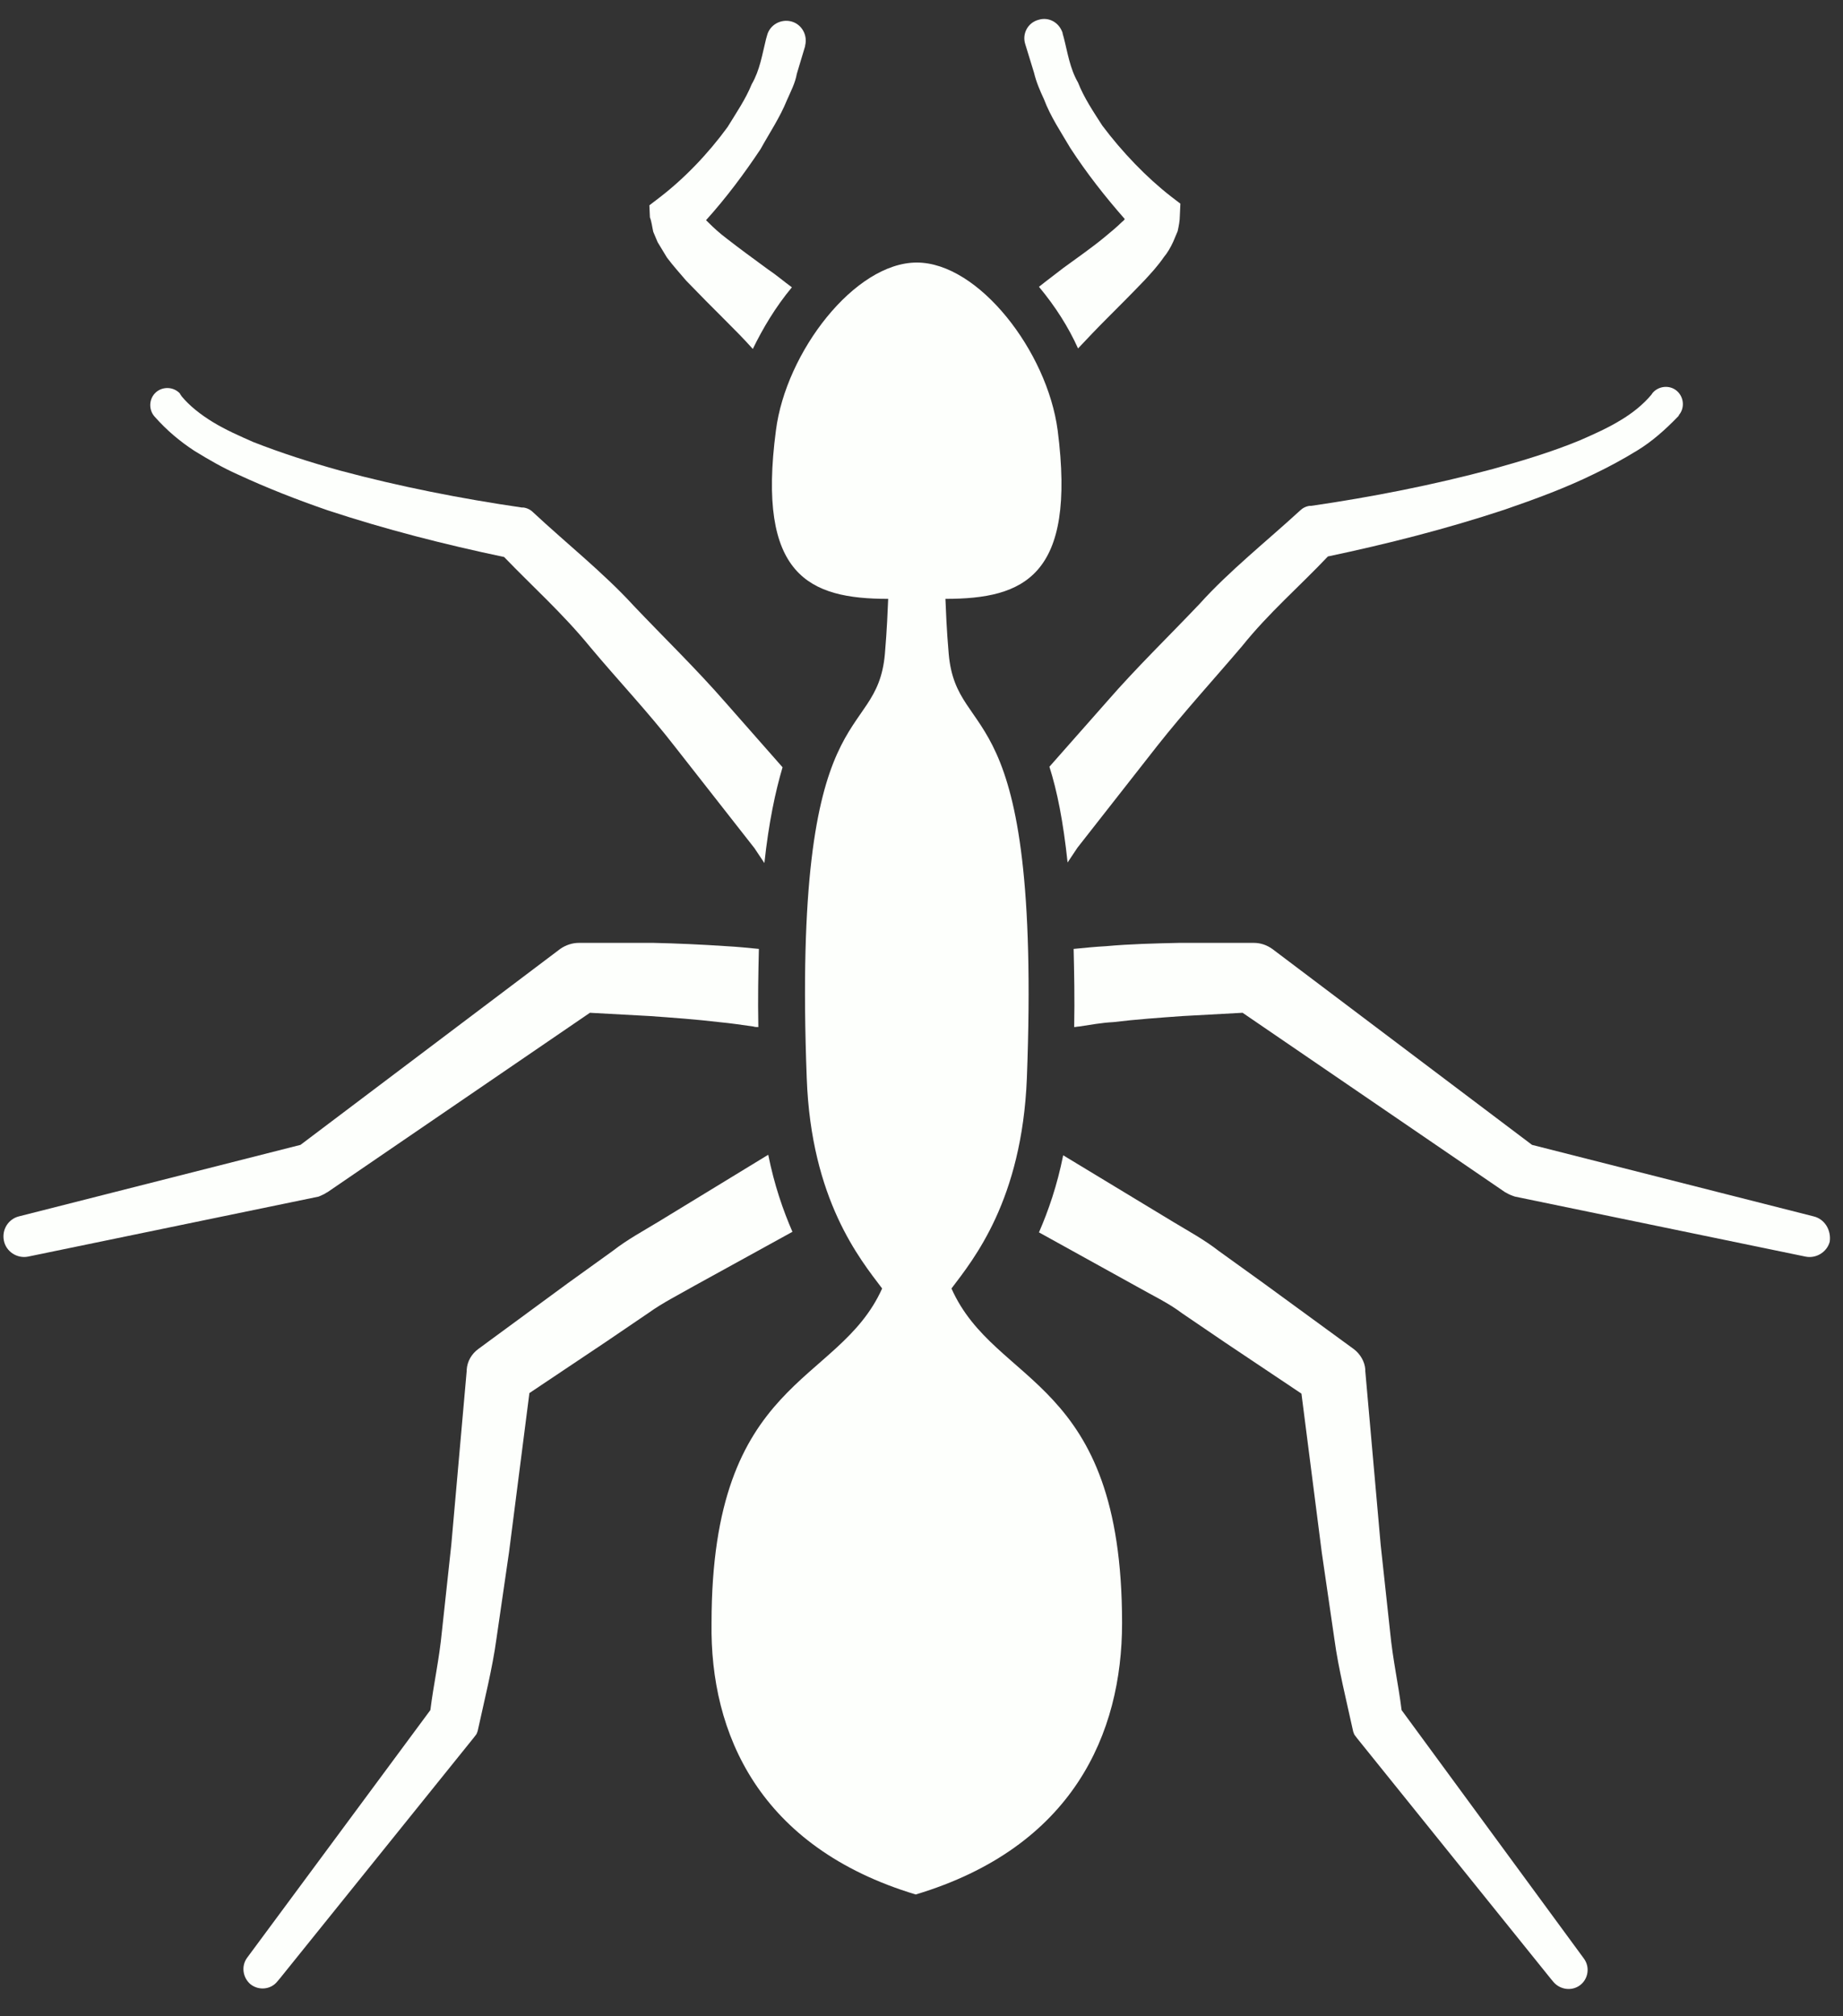 <svg width="64" height="70" viewBox="0 0 64 70" fill="none" xmlns="http://www.w3.org/2000/svg">
<rect x="0" y="0" width="64" height="70" fill="#333333" stroke="none"/>
<path d="M35.907 2.523C35.984 2.848 36.117 3.154 36.251 3.441C36.481 4.052 36.844 4.587 37.169 5.141C37.742 6.02 38.372 6.823 39.06 7.606C39.022 7.645 39.022 7.664 38.965 7.702C38.793 7.874 38.583 8.046 38.353 8.237C37.914 8.6 37.417 8.944 36.92 9.307C36.653 9.517 36.366 9.727 36.079 9.957C36.653 10.645 37.111 11.371 37.436 12.097C37.761 11.753 38.067 11.428 38.411 11.084C38.85 10.645 39.29 10.205 39.748 9.727C39.977 9.479 40.207 9.231 40.417 8.925C40.532 8.791 40.646 8.6 40.742 8.39L40.895 8.027C40.933 7.855 40.971 7.664 40.971 7.492L40.99 7.071L40.666 6.823C39.806 6.154 38.965 5.275 38.277 4.358C37.971 3.88 37.646 3.402 37.436 2.867C37.149 2.371 37.073 1.816 36.939 1.301L36.901 1.167C36.901 1.167 36.901 1.167 36.901 1.148C36.786 0.785 36.423 0.574 36.06 0.689C35.697 0.785 35.487 1.167 35.602 1.53L35.907 2.523Z" fill="#FDFFFC"/>
<path d="M22.684 8.045L22.837 8.408C22.951 8.599 23.066 8.79 23.161 8.943C23.391 9.249 23.62 9.497 23.83 9.746C24.289 10.223 24.728 10.663 25.168 11.102C25.512 11.446 25.837 11.771 26.142 12.115C26.486 11.408 26.926 10.663 27.499 9.975C27.212 9.765 26.945 9.535 26.658 9.344C26.162 8.981 25.665 8.618 25.225 8.274C24.996 8.102 24.786 7.911 24.614 7.739C24.576 7.701 24.556 7.682 24.518 7.644C25.225 6.86 25.837 6.038 26.41 5.179C26.716 4.624 27.079 4.089 27.327 3.478C27.461 3.172 27.614 2.886 27.671 2.561L27.958 1.605V1.586C28.053 1.223 27.843 0.841 27.48 0.745C27.117 0.65 26.735 0.86 26.639 1.223L26.601 1.357C26.467 1.892 26.391 2.427 26.104 2.924C25.894 3.44 25.569 3.917 25.263 4.414C24.595 5.331 23.754 6.21 22.875 6.879L22.55 7.128L22.569 7.548C22.626 7.682 22.645 7.873 22.684 8.045Z" fill="#FDFFFC"/>
<path d="M36.442 26.619C36.71 27.459 36.92 28.51 37.073 29.944C37.188 29.772 37.302 29.6 37.417 29.428L40.188 25.893C41.124 24.708 42.156 23.58 43.131 22.434C44.067 21.268 45.118 20.37 46.112 19.319C48.194 18.88 50.22 18.364 52.246 17.695C53.297 17.332 54.348 16.95 55.36 16.453C55.876 16.205 56.373 15.937 56.87 15.631C57.367 15.326 57.825 14.924 58.284 14.447C58.284 14.447 58.303 14.428 58.303 14.408C58.513 14.16 58.475 13.778 58.227 13.568C57.978 13.357 57.596 13.396 57.386 13.644L57.348 13.701C57.061 14.045 56.679 14.351 56.258 14.6C55.819 14.867 55.341 15.077 54.864 15.287C53.889 15.689 52.876 15.994 51.844 16.281C49.781 16.835 47.64 17.256 45.538 17.561H45.481C45.347 17.58 45.233 17.638 45.137 17.733C43.971 18.803 42.672 19.835 41.659 20.963C40.589 22.09 39.481 23.16 38.449 24.345L36.442 26.619Z" fill="#FDFFFC"/>
<path d="M6.747 15.65C7.244 15.956 7.741 16.243 8.257 16.472C9.289 16.95 10.32 17.351 11.371 17.714C13.397 18.383 15.423 18.899 17.506 19.338C18.499 20.37 19.531 21.287 20.486 22.453C21.461 23.619 22.512 24.727 23.429 25.912L26.2 29.447C26.315 29.619 26.429 29.791 26.544 29.963C26.697 28.549 26.926 27.479 27.175 26.638L25.206 24.402C24.174 23.217 23.066 22.147 21.996 21.02C20.964 19.892 19.665 18.861 18.518 17.791C18.423 17.695 18.308 17.638 18.174 17.619H18.117C16.015 17.313 13.875 16.892 11.811 16.338C10.779 16.052 9.766 15.727 8.792 15.345C8.314 15.134 7.836 14.924 7.397 14.657C6.957 14.389 6.575 14.084 6.308 13.759L6.269 13.701C6.269 13.701 6.25 13.682 6.25 13.663C6.021 13.415 5.639 13.415 5.409 13.625C5.161 13.854 5.161 14.236 5.371 14.466C5.792 14.943 6.25 15.325 6.747 15.65Z" fill="#FDFFFC"/>
<path d="M48.672 59.371C48.558 58.453 48.367 57.632 48.271 56.638L47.946 53.638L47.411 47.6V47.543C47.392 47.275 47.239 47.008 47.01 46.836L43.895 44.562L42.328 43.434C41.812 43.033 41.277 42.746 40.742 42.422L36.92 40.109C36.71 41.16 36.404 42.039 36.079 42.785L39.462 44.657C39.997 44.963 40.57 45.23 41.048 45.593L42.538 46.606L45.194 48.383L45.901 53.906L46.341 56.925C46.475 57.919 46.761 59.065 46.991 60.116C47.01 60.173 47.029 60.231 47.067 60.269L47.124 60.345L53.851 68.696L53.946 68.81C54.176 69.078 54.577 69.135 54.864 68.925C55.15 68.715 55.227 68.294 54.997 67.989L48.672 59.371Z" fill="#FDFFFC"/>
<path d="M62.985 42.231L53.201 39.747L44.181 32.944C43.99 32.81 43.78 32.734 43.532 32.734H43.341H40.952C40.111 32.753 39.251 32.772 38.41 32.849C38.047 32.868 37.665 32.906 37.283 32.944C37.302 33.766 37.321 34.664 37.302 35.657C37.359 35.657 37.417 35.638 37.474 35.638C37.856 35.581 38.258 35.505 38.659 35.486C39.442 35.39 40.264 35.333 41.067 35.275L43.15 35.161L52.265 41.39L52.303 41.409C52.398 41.467 52.494 41.505 52.609 41.543L62.698 43.626C63.061 43.702 63.443 43.473 63.539 43.11C63.596 42.709 63.367 42.326 62.985 42.231Z" fill="#FDFFFC"/>
<path d="M11.333 41.409L11.371 41.39L20.486 35.161L22.569 35.275C23.372 35.333 24.174 35.39 24.977 35.486C25.378 35.524 25.76 35.581 26.162 35.638C26.219 35.657 26.276 35.657 26.334 35.657C26.314 34.664 26.334 33.766 26.353 32.944C25.97 32.906 25.588 32.868 25.225 32.849C24.365 32.791 23.524 32.753 22.684 32.734H20.295H20.104C19.875 32.734 19.645 32.81 19.454 32.944L10.435 39.747L0.651 42.231C0.288 42.326 0.058 42.689 0.135 43.072C0.211 43.454 0.594 43.702 0.976 43.626L11.065 41.543C11.142 41.505 11.256 41.467 11.333 41.409Z" fill="#FDFFFC"/>
<path d="M27.518 42.765C27.194 42.02 26.888 41.141 26.678 40.09L22.856 42.421C22.321 42.746 21.786 43.032 21.27 43.434L19.703 44.561L16.607 46.835C16.378 47.007 16.225 47.255 16.206 47.561V47.599L15.671 53.638L15.346 56.638C15.25 57.631 15.059 58.453 14.945 59.37L8.581 67.969C8.371 68.255 8.428 68.657 8.696 68.886C8.983 69.115 9.403 69.077 9.632 68.79L9.728 68.676L16.454 60.325L16.512 60.249C16.55 60.211 16.569 60.154 16.588 60.096C16.817 59.045 17.104 57.899 17.238 56.905L17.677 53.886L18.384 48.364L21.04 46.587L22.531 45.574C23.009 45.23 23.582 44.943 24.117 44.637L27.518 42.765Z" fill="#FDFFFC"/>
<path d="M31.799 65.772C37.264 64.129 38.965 60.173 38.965 56.351C38.965 47.772 34.57 48.173 33.041 44.733C33.805 43.721 35.487 41.676 35.659 37.434C36.175 23.81 33.232 25.931 32.945 22.701C32.869 21.822 32.85 21.23 32.831 20.791C35.563 20.791 37.379 20.007 36.729 14.943C36.366 12.192 33.977 9.115 31.837 9.115C29.678 9.115 27.289 12.23 26.945 14.943C26.276 19.988 28.092 20.791 30.843 20.791C30.824 21.211 30.805 21.803 30.729 22.701C30.442 25.931 27.499 23.81 28.015 37.434C28.168 41.657 29.869 43.721 30.633 44.733C29.105 48.135 24.709 47.772 24.709 56.351C24.652 60.173 26.353 64.129 31.799 65.772Z" fill="#FDFFFC"/>
</svg>
